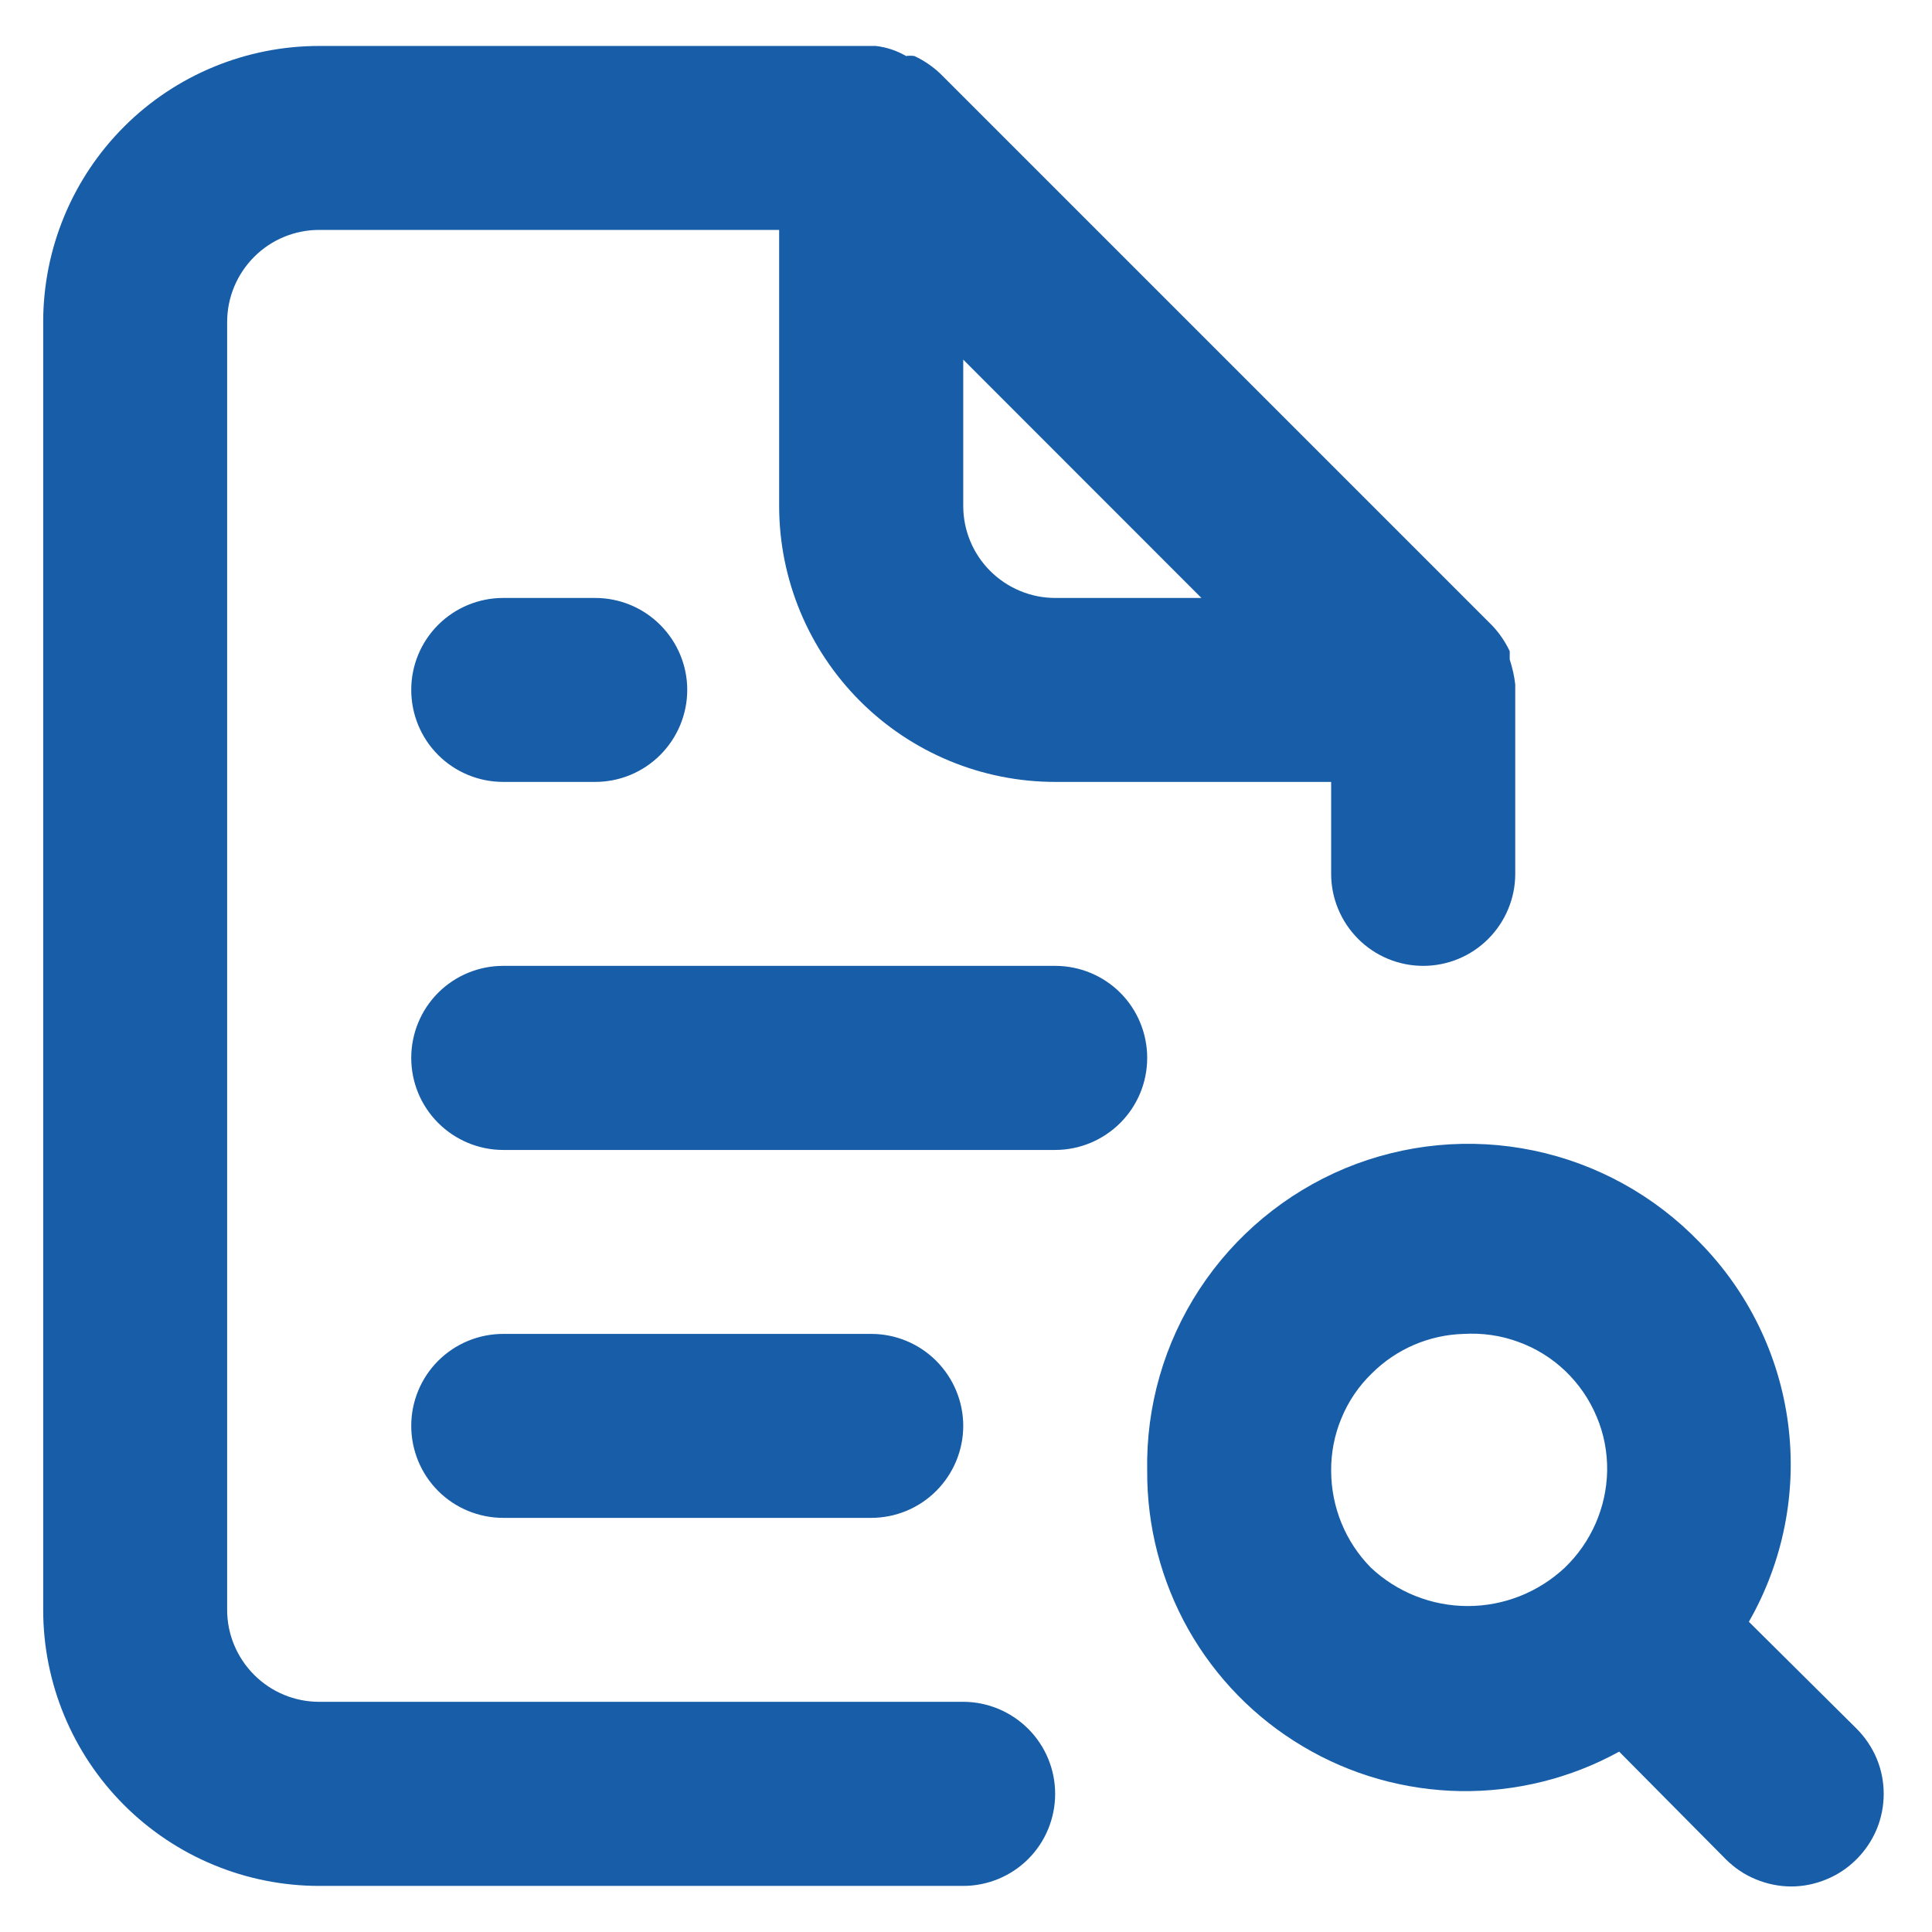 <svg width="14" height="14" viewBox="0 0 14 14" fill="none" xmlns="http://www.w3.org/2000/svg">
<path d="M6.98 12.332H2.313C2.136 12.332 1.967 12.262 1.842 12.137C1.717 12.012 1.646 11.843 1.646 11.666V2.333C1.646 2.156 1.717 1.986 1.842 1.861C1.967 1.736 2.136 1.666 2.313 1.666H5.646V3.666C5.646 4.196 5.857 4.705 6.232 5.08C6.607 5.455 7.116 5.666 7.646 5.666H9.646V6.333C9.646 6.509 9.717 6.679 9.842 6.804C9.967 6.929 10.136 6.999 10.313 6.999C10.49 6.999 10.659 6.929 10.784 6.804C10.909 6.679 10.98 6.509 10.98 6.333V4.999C10.98 4.999 10.98 4.999 10.98 4.959C10.973 4.898 10.959 4.838 10.94 4.779V4.719C10.908 4.651 10.865 4.588 10.813 4.533V4.533L6.813 0.533C6.758 0.481 6.695 0.438 6.626 0.406C6.606 0.403 6.586 0.403 6.566 0.406C6.499 0.367 6.424 0.342 6.346 0.333H2.313C1.783 0.333 1.274 0.543 0.899 0.918C0.524 1.293 0.313 1.802 0.313 2.333V11.666C0.313 12.196 0.524 12.705 0.899 13.08C1.274 13.455 1.783 13.666 2.313 13.666H6.98C7.156 13.666 7.326 13.596 7.451 13.471C7.576 13.346 7.646 13.176 7.646 12.999C7.646 12.822 7.576 12.653 7.451 12.528C7.326 12.403 7.156 12.332 6.98 12.332ZM6.98 2.606L8.706 4.333H7.646C7.47 4.333 7.3 4.262 7.175 4.137C7.05 4.012 6.98 3.843 6.98 3.666V2.606ZM3.646 4.333C3.47 4.333 3.3 4.403 3.175 4.528C3.05 4.653 2.98 4.822 2.98 4.999C2.98 5.176 3.05 5.346 3.175 5.471C3.3 5.596 3.47 5.666 3.646 5.666H4.313C4.49 5.666 4.659 5.596 4.784 5.471C4.909 5.346 4.98 5.176 4.98 4.999C4.98 4.822 4.909 4.653 4.784 4.528C4.659 4.403 4.49 4.333 4.313 4.333H3.646ZM13.453 12.526L12.673 11.752C12.922 11.317 13.022 10.812 12.957 10.315C12.892 9.818 12.666 9.356 12.313 8.999V8.999C11.988 8.663 11.57 8.432 11.112 8.337C10.655 8.242 10.179 8.287 9.747 8.466C9.316 8.646 8.948 8.951 8.692 9.342C8.436 9.733 8.304 10.192 8.313 10.659C8.311 11.061 8.414 11.457 8.611 11.807C8.809 12.157 9.095 12.45 9.441 12.655C9.786 12.861 10.18 12.972 10.582 12.979C10.984 12.985 11.381 12.887 11.733 12.693L12.506 13.473C12.568 13.535 12.642 13.585 12.723 13.618C12.805 13.652 12.892 13.67 12.98 13.67C13.068 13.67 13.155 13.652 13.236 13.618C13.317 13.585 13.391 13.535 13.453 13.473C13.515 13.411 13.565 13.337 13.599 13.256C13.633 13.174 13.65 13.087 13.65 12.999C13.65 12.911 13.633 12.824 13.599 12.743C13.565 12.662 13.515 12.588 13.453 12.526V12.526ZM11.34 11.359C11.149 11.538 10.898 11.638 10.636 11.638C10.375 11.638 10.123 11.538 9.933 11.359C9.749 11.172 9.647 10.921 9.646 10.659C9.645 10.528 9.67 10.397 9.721 10.276C9.771 10.154 9.846 10.044 9.94 9.953C10.117 9.776 10.356 9.673 10.606 9.666C10.741 9.658 10.876 9.677 11.003 9.724C11.13 9.77 11.246 9.842 11.343 9.935C11.441 10.029 11.518 10.141 11.57 10.266C11.623 10.39 11.648 10.524 11.646 10.659C11.641 10.924 11.53 11.176 11.34 11.359V11.359ZM7.646 6.999H3.646C3.47 6.999 3.3 7.069 3.175 7.194C3.05 7.319 2.98 7.489 2.98 7.666C2.98 7.843 3.05 8.012 3.175 8.137C3.3 8.262 3.47 8.333 3.646 8.333H7.646C7.823 8.333 7.993 8.262 8.118 8.137C8.243 8.012 8.313 7.843 8.313 7.666C8.313 7.489 8.243 7.319 8.118 7.194C7.993 7.069 7.823 6.999 7.646 6.999ZM6.313 10.999C6.49 10.999 6.659 10.929 6.784 10.804C6.909 10.679 6.98 10.509 6.98 10.332C6.98 10.156 6.909 9.986 6.784 9.861C6.659 9.736 6.49 9.666 6.313 9.666H3.646C3.47 9.666 3.3 9.736 3.175 9.861C3.05 9.986 2.98 10.156 2.98 10.332C2.98 10.509 3.05 10.679 3.175 10.804C3.3 10.929 3.47 10.999 3.646 10.999H6.313Z" fill="#175DA8"/>
</svg>
